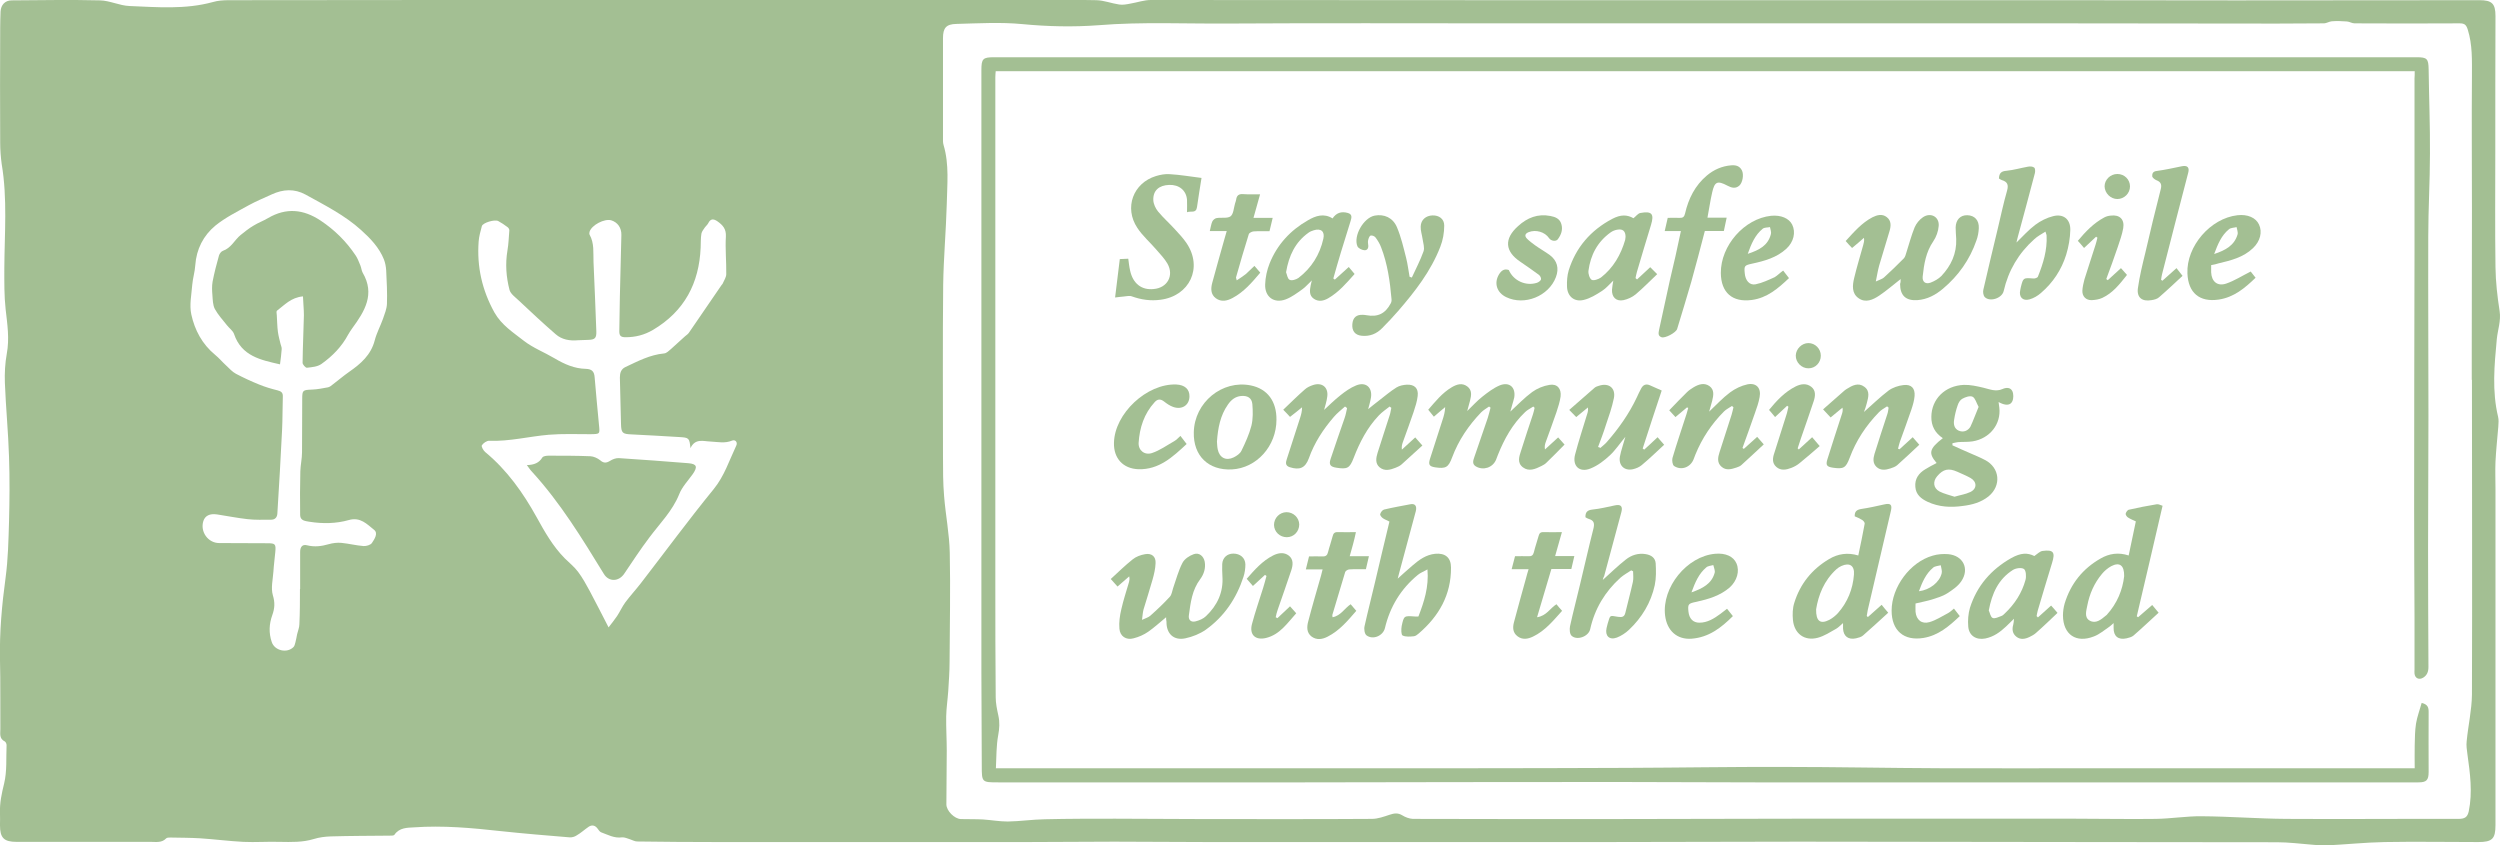 <?xml version="1.0" encoding="utf-8"?>
<!-- Generator: Adobe Illustrator 24.1.2, SVG Export Plug-In . SVG Version: 6.00 Build 0)  -->
<svg version="1.1" id="Calque_1" xmlns="http://www.w3.org/2000/svg" xmlns:xlink="http://www.w3.org/1999/xlink" x="0px" y="0px"
	 viewBox="0 0 132.77 44.9" style="enable-background:new 0 0 132.77 44.9;" xml:space="preserve">
<style type="text/css">
	.st0{fill:#A3BF93;}
</style>
<g>
	<path class="st0" d="M132.52,8.06c0,2.04-0.02,4.09,0.01,6.13c0.01,0.78,0.1,1.56,0.22,2.33c0.08,0.52-0.1,0.99-0.15,1.49
		c-0.13,1.38-0.26,2.76,0.07,4.13c0.04,0.16,0.02,0.35,0.01,0.52c-0.05,0.62-0.12,1.24-0.15,1.87c-0.02,0.47,0,0.95,0,1.42
		c0,3.96,0,7.93,0,11.89c0,1.99,0,3.99,0,5.98c0,0.73-0.17,0.9-0.92,0.9c-1.66,0-3.31-0.03-4.97,0c-1.04,0.02-2.07,0.13-3.11,0.18
		c-0.24,0.01-0.49-0.02-0.74-0.04c-0.62-0.05-1.25-0.13-1.87-0.13c-3.27-0.01-6.54,0-9.82-0.01c-5.17,0-10.33-0.02-15.5-0.02
		c-3.45,0-6.89,0.02-10.34,0.02c-4.36,0-8.73,0-13.09,0c-2.67,0-5.35,0-8.02,0c-1.66,0-3.31-0.02-4.97-0.02
		c-1.54,0-3.09,0.02-4.63,0.02c-4.02,0-8.05,0-12.07,0c-1.46,0-2.92,0-4.38,0c-1.42,0-2.84-0.01-4.26-0.03
		c-0.13,0-0.26-0.08-0.39-0.12c-0.13-0.04-0.28-0.11-0.41-0.1c-0.42,0.06-0.76-0.14-1.12-0.27c-0.07-0.03-0.13-0.12-0.18-0.19
		c-0.13-0.18-0.3-0.22-0.48-0.1c-0.22,0.15-0.41,0.33-0.64,0.46c-0.1,0.07-0.25,0.11-0.37,0.1c-1.22-0.1-2.44-0.2-3.65-0.33
		c-1.54-0.17-3.07-0.31-4.62-0.2c-0.35,0.02-0.77,0.01-1.03,0.39c-0.04,0.06-0.19,0.05-0.29,0.05c-1.03,0.01-2.06,0.01-3.09,0.04
		c-0.31,0.01-0.62,0.05-0.91,0.14c-0.59,0.18-1.19,0.16-1.8,0.15c-0.65-0.02-1.3,0.03-1.94,0c-0.77-0.04-1.53-0.14-2.3-0.19
		c-0.52-0.03-1.05-0.03-1.57-0.04c-0.08,0-0.19,0-0.23,0.05c-0.23,0.24-0.53,0.18-0.81,0.18c-2.38,0-4.75,0-7.13,0
		c-0.67,0-0.88-0.21-0.88-0.88c0-0.22,0.01-0.43,0-0.65c-0.02-0.54,0.09-1.04,0.22-1.57c0.16-0.66,0.1-1.36,0.13-2.04
		c0-0.06-0.04-0.16-0.09-0.19c-0.31-0.15-0.24-0.42-0.24-0.66c-0.01-1.22,0.01-2.45-0.02-3.67c-0.03-1.47,0.1-2.93,0.3-4.39
		c0.13-0.97,0.15-1.96,0.18-2.95c0.03-1.15,0.04-2.3,0-3.45c-0.04-1.31-0.17-2.61-0.22-3.92c-0.02-0.52,0.01-1.05,0.1-1.55
		c0.15-0.8,0.03-1.57-0.06-2.36c-0.08-0.72-0.07-1.45-0.07-2.18c0.01-1.85,0.17-3.7-0.14-5.54C0.04,8.34,0.01,7.96,0.01,7.58
		C0,5.54,0,3.51,0.01,1.47c0-0.29,0.01-0.58,0.02-0.86c0.02-0.35,0.24-0.59,0.59-0.59c1.56-0.01,3.13-0.04,4.69,0
		c0.52,0.01,1.04,0.28,1.57,0.3c1.48,0.06,2.96,0.19,4.42-0.21c0.27-0.08,0.57-0.1,0.85-0.1c3.72-0.01,7.45,0,11.17-0.01
		c3.05,0,6.09-0.02,9.14-0.02c4.16,0,8.31,0.01,12.47,0.02c3.09,0,6.17-0.01,9.26-0.01c1.35,0,2.69-0.01,4.04,0.02
		c0.4,0.01,0.8,0.17,1.21,0.23c0.19,0.03,0.4-0.01,0.6-0.05c0.36-0.06,0.72-0.19,1.08-0.19C67.36,0,73.62,0.01,79.88,0.01
		c3.46,0,6.91,0,10.37,0c3.09,0,6.17,0,9.26,0c3.33,0,6.67,0,10,0c3.07,0,6.13,0.01,9.2,0.01c4.32,0,8.64-0.01,12.97-0.01
		c0.66,0,0.85,0.18,0.85,0.84C132.52,3.25,132.52,5.65,132.52,8.06z M131.28,20.17c0,0-0.01,0-0.01,0c0-0.54,0-1.09,0-1.63
		c0-2.47,0.01-4.93,0.01-7.4c0-2.37-0.02-4.75,0-7.12c0-0.82,0.03-1.64-0.22-2.44c-0.08-0.26-0.17-0.34-0.43-0.34
		c-1.86,0.01-3.72,0.01-5.59,0c-0.13,0-0.26-0.09-0.4-0.1c-0.27-0.02-0.53-0.03-0.8-0.01c-0.14,0.01-0.28,0.11-0.43,0.11
		c-1.67,0.01-3.33,0.02-5,0.01c-2.98,0-5.97-0.01-8.95-0.01c-3.29,0-6.59,0-9.88,0c-3.13,0-6.26,0-9.38,0c-3.45,0-6.89,0-10.34,0
		c-4.85,0-9.69-0.02-14.54,0.01c-2.33,0.02-4.66-0.1-6.99,0.09c-1.33,0.1-2.69,0.07-4.04-0.06c-1.15-0.11-2.32-0.04-3.49-0.01
		c-0.56,0.01-0.72,0.22-0.72,0.76c0,1.76,0,3.52,0,5.27c0,0.13-0.01,0.27,0.03,0.4c0.31,1.04,0.19,2.1,0.17,3.16
		c-0.04,1.43-0.17,2.85-0.19,4.28c-0.03,3.03-0.01,6.06-0.01,9.1c0,0.71,0,1.42,0.06,2.12c0.08,1,0.28,2,0.3,3
		c0.04,1.93,0,3.86-0.01,5.8c0,0.51-0.04,1.02-0.07,1.53c-0.03,0.45-0.1,0.9-0.11,1.35c-0.01,0.61,0.03,1.21,0.03,1.82
		c0,0.95-0.02,1.91-0.02,2.86c0,0.34,0.43,0.77,0.77,0.78c0.39,0.01,0.78,0,1.17,0.02c0.44,0.03,0.88,0.11,1.32,0.11
		c0.66-0.01,1.31-0.11,1.97-0.12c1.24-0.03,2.49-0.03,3.73-0.03c1.56,0,3.13,0.02,4.69,0.02c2.98,0,5.97,0.01,8.95-0.01
		c0.31,0,0.64-0.12,0.94-0.22c0.24-0.08,0.44-0.11,0.67,0.03c0.16,0.1,0.37,0.18,0.56,0.19c3.36,0.01,6.73,0.01,10.09,0.01
		c3.35,0,6.71-0.02,10.06-0.02c5.02,0,10.04,0,15.07,0c1.41,0,2.82,0.03,4.23,0.01c0.82-0.01,1.64-0.15,2.45-0.14
		c1.5,0.01,3,0.13,4.49,0.14c3.05,0.02,6.09-0.01,9.14,0c0.34,0,0.48-0.09,0.55-0.4c0.21-1.02,0.07-2.02-0.07-3.03
		c-0.03-0.23-0.07-0.47-0.04-0.7c0.08-0.83,0.27-1.65,0.28-2.47C131.3,31.31,131.28,25.74,131.28,20.17z M36.67,23.8
		c-0.06-0.54-0.07-0.56-0.61-0.59c-0.84-0.05-1.68-0.1-2.52-0.14c-0.48-0.02-0.55-0.07-0.56-0.56c-0.02-0.82-0.04-1.64-0.06-2.46
		c0-0.24,0.06-0.45,0.3-0.56c0.66-0.31,1.3-0.65,2.05-0.72c0.13-0.01,0.25-0.14,0.36-0.23c0.25-0.22,0.5-0.45,0.75-0.68
		c0.07-0.06,0.15-0.11,0.2-0.18c0.58-0.84,1.16-1.69,1.74-2.54c0.02-0.03,0.06-0.06,0.07-0.1c0.07-0.16,0.18-0.32,0.18-0.48
		c0.01-0.67-0.06-1.34-0.02-2c0.02-0.4-0.16-0.6-0.44-0.8c-0.2-0.14-0.37-0.17-0.5,0.1c-0.04,0.08-0.12,0.14-0.17,0.21
		c-0.07,0.11-0.17,0.22-0.19,0.34c-0.04,0.24-0.03,0.49-0.04,0.74c-0.08,1.89-0.86,3.38-2.53,4.37c-0.46,0.27-0.93,0.39-1.46,0.39
		c-0.25,0-0.33-0.08-0.33-0.31c0.01-0.62,0.02-1.23,0.03-1.85c0.02-1.09,0.06-2.18,0.08-3.27c0.01-0.39-0.21-0.68-0.54-0.78
		c-0.36-0.1-1.04,0.25-1.15,0.61c-0.01,0.04-0.02,0.11,0,0.15c0.26,0.46,0.19,0.96,0.21,1.45c0.06,1.23,0.1,2.46,0.15,3.69
		c0.01,0.35-0.07,0.44-0.42,0.45c-0.18,0.01-0.37,0.01-0.55,0.02c-0.44,0.04-0.86-0.03-1.19-0.32c-0.67-0.58-1.32-1.19-1.97-1.8
		c-0.18-0.17-0.42-0.34-0.48-0.55c-0.18-0.69-0.23-1.39-0.11-2.1c0.06-0.35,0.07-0.71,0.1-1.07c0-0.06-0.05-0.14-0.1-0.17
		c-0.16-0.12-0.32-0.23-0.49-0.32c-0.19-0.1-0.82,0.09-0.87,0.27c-0.07,0.27-0.15,0.54-0.17,0.81c-0.1,1.34,0.18,2.59,0.84,3.78
		c0.38,0.67,1,1.06,1.56,1.5c0.49,0.38,1.09,0.61,1.63,0.93c0.52,0.31,1.06,0.55,1.67,0.56c0.31,0.01,0.44,0.14,0.46,0.45
		c0.07,0.84,0.15,1.68,0.23,2.52c0.05,0.5,0.06,0.49-0.45,0.5c-0.74,0-1.49-0.03-2.22,0.03c-1.05,0.09-2.08,0.36-3.15,0.32
		c-0.14-0.01-0.32,0.12-0.4,0.24c-0.04,0.06,0.08,0.28,0.18,0.36c1.16,0.96,2.01,2.16,2.73,3.46c0.43,0.78,0.86,1.54,1.49,2.18
		c0.24,0.24,0.51,0.45,0.71,0.72c0.24,0.32,0.43,0.67,0.62,1.02c0.33,0.62,0.65,1.25,1,1.93c0.15-0.2,0.31-0.39,0.45-0.6
		c0.16-0.24,0.27-0.5,0.44-0.73c0.26-0.35,0.55-0.66,0.82-1.01c1.29-1.67,2.54-3.37,3.87-5c0.57-0.7,0.83-1.53,1.2-2.31
		c0.09-0.18-0.05-0.34-0.22-0.27c-0.38,0.16-0.76,0.07-1.15,0.05C37.37,23.44,36.92,23.26,36.67,23.8z M15.93,31.28
		c0,0,0.01,0,0.01,0c0-0.66,0-1.32,0-1.97c0-0.25,0.11-0.42,0.37-0.35c0.4,0.1,0.77,0.05,1.15-0.06c0.21-0.06,0.45-0.09,0.67-0.07
		c0.4,0.04,0.79,0.14,1.18,0.17c0.15,0.01,0.37-0.06,0.44-0.16c0.13-0.2,0.35-0.51,0.12-0.7c-0.38-0.3-0.73-0.7-1.35-0.52
		c-0.67,0.19-1.38,0.2-2.08,0.09c-0.22-0.04-0.49-0.05-0.5-0.35c-0.01-0.78-0.01-1.56,0.01-2.33c0.01-0.34,0.09-0.67,0.09-1.01
		c0.01-0.94,0-1.89,0.01-2.83c0-0.47,0.03-0.48,0.52-0.5c0.29-0.01,0.57-0.07,0.85-0.12c0.09-0.02,0.18-0.09,0.25-0.15
		c0.29-0.22,0.57-0.46,0.87-0.67c0.62-0.43,1.16-0.9,1.36-1.67c0.1-0.39,0.3-0.76,0.44-1.15c0.09-0.26,0.2-0.53,0.21-0.79
		c0.02-0.59-0.01-1.18-0.04-1.77c-0.01-0.2-0.05-0.41-0.12-0.59c-0.25-0.63-0.72-1.12-1.21-1.56c-0.87-0.79-1.93-1.32-2.96-1.89
		c-0.59-0.32-1.19-0.28-1.78-0.01c-0.41,0.19-0.83,0.36-1.23,0.58c-0.61,0.34-1.24,0.65-1.77,1.08c-0.64,0.53-1.01,1.25-1.07,2.11
		c-0.02,0.34-0.13,0.68-0.16,1.03c-0.04,0.53-0.16,1.08-0.05,1.58c0.18,0.83,0.58,1.58,1.26,2.14c0.21,0.17,0.39,0.39,0.6,0.58
		c0.16,0.15,0.32,0.33,0.51,0.43c0.4,0.21,0.81,0.4,1.23,0.57c0.32,0.13,0.65,0.23,0.98,0.31c0.19,0.05,0.29,0.12,0.28,0.33
		c-0.02,0.59-0.01,1.19-0.04,1.78c-0.07,1.48-0.16,2.95-0.25,4.43c-0.01,0.2-0.12,0.33-0.33,0.33c-0.42,0-0.84,0.02-1.26-0.03
		c-0.54-0.06-1.08-0.17-1.61-0.25c-0.39-0.06-0.64,0.07-0.73,0.35c-0.18,0.57,0.25,1.17,0.84,1.17c0.85,0,1.71,0.01,2.56,0.01
		c0.42,0,0.46,0.04,0.42,0.47c-0.03,0.35-0.08,0.69-0.1,1.04c-0.03,0.42-0.14,0.87-0.03,1.25c0.12,0.39,0.1,0.7-0.03,1.06
		c-0.17,0.47-0.19,0.95-0.03,1.42c0.15,0.47,0.82,0.62,1.16,0.27c0.06-0.06,0.07-0.16,0.1-0.25c0.04-0.14,0.06-0.29,0.09-0.43
		c0.04-0.18,0.12-0.35,0.12-0.53C15.93,32.51,15.93,31.9,15.93,31.28z"/>
	<path class="st0" d="M128.24,3.78c-25.14,0-50.23,0-75.36,0c-0.01,0.12-0.02,0.22-0.02,0.33c0,3.24,0,6.48,0,9.71
		c0,0.76,0,1.52,0,2.28c0,4.97,0,9.95,0,14.92c0,2,0,4.01,0.02,6.01c0,0.32,0.07,0.65,0.14,0.97c0.08,0.36,0.06,0.69-0.01,1.06
		c-0.1,0.55-0.09,1.12-0.12,1.74c2.84,0,5.62,0,8.4,0c2.79,0,5.58,0,8.36,0c2.8,0,5.6,0,8.4,0c2.79,0,5.58-0.01,8.37-0.02
		c2.78-0.01,5.55-0.06,8.33-0.05c2.78,0,5.57,0.06,8.35,0.07c2.8,0.01,5.6,0,8.4,0c2.79,0,5.58,0,8.36,0c2.79,0,5.57,0,8.38,0
		c0-0.43-0.01-0.82,0-1.21c0.01-0.39,0.01-0.78,0.07-1.16c0.06-0.37,0.2-0.73,0.3-1.1c0.33,0.08,0.37,0.25,0.37,0.48
		c-0.01,1.06,0,2.12,0,3.18c0,0.44-0.11,0.56-0.54,0.56c-3.49,0-6.98,0-10.47,0c-2.91,0-5.82,0-8.73,0c-5.34,0-10.68,0-16.02,0
		c-2.45,0-4.9-0.02-7.35-0.02c-5.53,0-11.05,0.01-16.58,0.02c-3.42,0-6.83,0-10.25,0c-2.01,0-4.01,0-6.02,0
		c-0.88,0-0.88,0-0.88-0.89c0-1.63-0.02-3.27-0.02-4.9c0-4.31,0-8.61,0-12.92c0-2.66,0-5.32,0-7.99c0-3.71,0-7.42,0-11.13
		c0-0.6,0.08-0.68,0.67-0.68c14.9,0,29.8,0,44.71,0c10.28,0,20.56,0,30.84,0c0.56,0,0.63,0.08,0.64,0.64
		c0.02,1.5,0.08,2.99,0.07,4.49c0,1.47-0.09,2.93-0.09,4.4c-0.01,3.18,0.01,6.35,0.01,9.53c0,2.35-0.02,4.71-0.02,7.06
		c0,2.09,0.01,4.17,0.02,6.26c0,0.25-0.07,0.44-0.28,0.57c-0.21,0.13-0.43,0.04-0.46-0.21c-0.01-0.07,0-0.14,0-0.22
		c0-0.93,0-1.85,0-2.78c-0.01-1.93-0.02-3.86-0.02-5.8c0-4.52,0.01-9.04,0.02-13.57c0-3.08,0-6.17,0-9.25
		C128.24,4.06,128.24,3.94,128.24,3.78z"/>
	<path class="st0" d="M71.43,21.59c-0.2,0.18-0.42,0.35-0.59,0.55c-0.57,0.66-1.04,1.38-1.33,2.2c-0.19,0.52-0.49,0.64-1.02,0.47
		c-0.24-0.08-0.21-0.25-0.15-0.43c0.24-0.73,0.47-1.46,0.71-2.2c0.05-0.16,0.1-0.33,0.1-0.55c-0.2,0.17-0.41,0.33-0.64,0.51
		c-0.1-0.11-0.2-0.22-0.36-0.38c0.39-0.37,0.76-0.74,1.15-1.08c0.12-0.11,0.28-0.18,0.43-0.23c0.47-0.16,0.82,0.11,0.76,0.6
		c-0.03,0.28-0.13,0.55-0.17,0.72c0.24-0.22,0.54-0.52,0.87-0.78c0.25-0.2,0.53-0.4,0.83-0.52c0.51-0.21,0.87,0.1,0.79,0.64
		c-0.04,0.25-0.12,0.49-0.15,0.62c0.14-0.11,0.36-0.3,0.59-0.47c0.3-0.23,0.59-0.48,0.91-0.68c0.16-0.1,0.37-0.14,0.55-0.15
		c0.41-0.02,0.63,0.19,0.58,0.6c-0.03,0.29-0.13,0.58-0.22,0.86c-0.18,0.54-0.38,1.06-0.57,1.6c-0.04,0.11-0.07,0.23-0.05,0.39
		c0.23-0.21,0.46-0.42,0.71-0.65c0.11,0.12,0.21,0.24,0.38,0.43c-0.37,0.34-0.73,0.67-1.1,1c-0.09,0.08-0.21,0.14-0.32,0.18
		c-0.28,0.11-0.58,0.2-0.85-0.02c-0.25-0.21-0.19-0.51-0.11-0.77c0.21-0.68,0.44-1.35,0.65-2.02c0.04-0.12,0.05-0.25,0.08-0.37
		c-0.03-0.02-0.06-0.05-0.09-0.07c-0.19,0.15-0.4,0.29-0.57,0.47c-0.62,0.65-1.02,1.43-1.34,2.26c-0.21,0.55-0.34,0.61-0.91,0.52
		c-0.33-0.05-0.42-0.16-0.31-0.48c0.24-0.72,0.49-1.44,0.74-2.16c0.06-0.17,0.09-0.35,0.13-0.52
		C71.51,21.64,71.47,21.61,71.43,21.59z"/>
	<path class="st0" d="M80.21,21.86c0.39-0.36,0.75-0.74,1.16-1.04c0.26-0.19,0.6-0.33,0.92-0.38c0.41-0.07,0.64,0.2,0.59,0.62
		c-0.04,0.28-0.13,0.56-0.22,0.83c-0.18,0.53-0.38,1.06-0.57,1.59c-0.04,0.11-0.07,0.23-0.04,0.39c0.22-0.2,0.45-0.41,0.7-0.64
		c0.1,0.11,0.21,0.23,0.34,0.38c-0.33,0.34-0.65,0.66-0.97,0.97c-0.07,0.07-0.16,0.12-0.26,0.17c-0.32,0.16-0.66,0.31-0.98,0.07
		c-0.32-0.24-0.2-0.58-0.1-0.88c0.2-0.65,0.42-1.29,0.63-1.93c0.04-0.11,0.06-0.23,0.09-0.35c-0.02-0.02-0.05-0.05-0.07-0.07
		c-0.15,0.1-0.32,0.18-0.44,0.3c-0.67,0.64-1.1,1.42-1.44,2.27c-0.03,0.09-0.06,0.17-0.1,0.26c-0.18,0.42-0.68,0.58-1.07,0.35
		c-0.2-0.12-0.15-0.3-0.09-0.47c0.24-0.7,0.48-1.4,0.72-2.1c0.06-0.18,0.1-0.37,0.15-0.55c-0.03-0.02-0.05-0.04-0.08-0.06
		c-0.14,0.1-0.3,0.19-0.42,0.31c-0.67,0.7-1.2,1.48-1.54,2.39c-0.2,0.54-0.34,0.61-0.9,0.53c-0.31-0.05-0.37-0.14-0.28-0.44
		c0.22-0.69,0.45-1.39,0.67-2.08c0.07-0.21,0.13-0.42,0.14-0.68c-0.2,0.17-0.4,0.33-0.6,0.51c-0.09-0.11-0.19-0.23-0.3-0.37
		c0.36-0.41,0.73-0.89,1.26-1.2c0.26-0.15,0.54-0.24,0.81-0.04c0.27,0.2,0.22,0.48,0.15,0.76c-0.05,0.18-0.1,0.35-0.15,0.55
		c0.28-0.27,0.52-0.54,0.8-0.76c0.29-0.23,0.59-0.46,0.92-0.6c0.51-0.21,0.86,0.09,0.78,0.63C80.36,21.37,80.27,21.61,80.21,21.86z"
		/>
	<path class="st0" d="M61.93,32.78c-0.33,0.27-0.62,0.54-0.95,0.77c-0.23,0.16-0.5,0.28-0.78,0.35c-0.39,0.11-0.72-0.11-0.75-0.51
		c-0.03-0.34,0.02-0.69,0.1-1.03c0.11-0.49,0.27-0.97,0.41-1.45c0.02-0.09,0.04-0.17,0.01-0.3c-0.2,0.17-0.4,0.35-0.62,0.54
		c-0.12-0.13-0.22-0.25-0.36-0.4c0.39-0.36,0.76-0.72,1.16-1.04c0.18-0.15,0.43-0.24,0.67-0.28c0.35-0.06,0.57,0.13,0.55,0.48
		c-0.01,0.29-0.08,0.59-0.16,0.87c-0.15,0.53-0.32,1.06-0.48,1.59c-0.04,0.15-0.05,0.32-0.08,0.55c0.19-0.09,0.34-0.13,0.44-0.22
		c0.36-0.32,0.71-0.65,1.04-1.01c0.1-0.11,0.12-0.3,0.17-0.45c0.16-0.45,0.28-0.93,0.5-1.35c0.11-0.21,0.37-0.38,0.6-0.46
		c0.28-0.1,0.52,0.1,0.58,0.4c0.06,0.34-0.04,0.66-0.24,0.93c-0.43,0.57-0.51,1.24-0.6,1.91c-0.04,0.25,0.11,0.39,0.35,0.33
		c0.2-0.05,0.42-0.14,0.56-0.28c0.6-0.57,0.93-1.27,0.87-2.12c-0.01-0.21-0.02-0.43-0.01-0.65c0.02-0.33,0.26-0.55,0.59-0.55
		c0.36,0,0.63,0.22,0.64,0.57c0,0.22-0.03,0.45-0.1,0.66c-0.37,1.14-1.02,2.11-2,2.81c-0.31,0.22-0.71,0.38-1.09,0.46
		c-0.62,0.13-1.01-0.25-1-0.88C61.93,32.94,61.93,32.87,61.93,32.78z"/>
	<path class="st0" d="M100.94,14.82c-0.4,0.31-0.75,0.62-1.14,0.88c-0.33,0.22-0.72,0.4-1.09,0.14c-0.38-0.26-0.33-0.69-0.24-1.07
		c0.14-0.59,0.32-1.17,0.48-1.75c0.03-0.12,0.07-0.23,0.04-0.39c-0.2,0.18-0.4,0.35-0.63,0.54c-0.12-0.12-0.22-0.23-0.34-0.37
		c0.44-0.48,0.85-0.96,1.42-1.26c0.24-0.12,0.52-0.2,0.76-0.01c0.25,0.19,0.23,0.47,0.15,0.74c-0.18,0.61-0.37,1.22-0.55,1.83
		c-0.07,0.25-0.11,0.51-0.18,0.85c0.21-0.1,0.34-0.13,0.43-0.21c0.36-0.33,0.72-0.67,1.06-1.02c0.08-0.08,0.1-0.22,0.14-0.33
		c0.14-0.44,0.26-0.89,0.43-1.31c0.09-0.21,0.25-0.41,0.44-0.54c0.41-0.28,0.88-0.03,0.84,0.46c-0.02,0.28-0.13,0.59-0.29,0.82
		c-0.39,0.57-0.49,1.21-0.56,1.86c-0.03,0.29,0.15,0.43,0.42,0.33c0.21-0.08,0.42-0.2,0.57-0.35c0.52-0.55,0.82-1.2,0.79-1.97
		c-0.01-0.21-0.03-0.41-0.03-0.61c0.01-0.41,0.25-0.66,0.62-0.65c0.39,0.01,0.63,0.27,0.61,0.69c-0.01,0.22-0.05,0.45-0.13,0.66
		c-0.35,1.01-0.95,1.86-1.77,2.55c-0.39,0.33-0.83,0.57-1.36,0.61c-0.62,0.04-0.92-0.25-0.92-0.86
		C100.94,15,100.94,14.91,100.94,14.82z"/>
	<path class="st0" d="M102.85,24.59c-0.45-0.53-0.39-0.76,0.33-1.32c-0.41-0.27-0.62-0.65-0.61-1.14c0.01-0.93,0.72-1.65,1.73-1.69
		c0.34-0.01,0.69,0.07,1.03,0.15c0.34,0.08,0.66,0.23,1.02,0.07c0.2-0.09,0.42-0.09,0.52,0.11c0.07,0.15,0.07,0.39,0,0.54
		c-0.1,0.22-0.33,0.21-0.54,0.13c-0.06-0.02-0.11-0.05-0.19-0.09c0.02,0.12,0.03,0.21,0.04,0.3c0.1,0.87-0.5,1.64-1.42,1.79
		c-0.25,0.04-0.51,0.02-0.77,0.04c-0.1,0.01-0.2,0.04-0.3,0.06c0,0.04,0,0.07,0,0.11c0.31,0.14,0.61,0.28,0.92,0.41
		c0.27,0.12,0.55,0.23,0.81,0.37c0.79,0.41,0.88,1.36,0.19,1.93c-0.4,0.32-0.87,0.45-1.37,0.51c-0.64,0.09-1.27,0.06-1.87-0.22
		c-0.34-0.16-0.62-0.38-0.65-0.79c-0.04-0.43,0.18-0.73,0.53-0.94C102.42,24.81,102.64,24.7,102.85,24.59z M103.8,26.38
		c0.3-0.09,0.59-0.13,0.84-0.25c0.36-0.17,0.36-0.54,0.02-0.74c-0.23-0.13-0.48-0.23-0.72-0.34c-0.45-0.2-0.74-0.14-1.06,0.24
		c-0.24,0.28-0.21,0.63,0.12,0.81C103.25,26.23,103.54,26.29,103.8,26.38z M105.08,21.61c-0.12-0.22-0.18-0.47-0.32-0.54
		c-0.14-0.07-0.39,0.02-0.55,0.11c-0.11,0.06-0.2,0.21-0.24,0.34c-0.09,0.25-0.15,0.51-0.19,0.77c-0.04,0.23,0,0.47,0.24,0.58
		c0.25,0.11,0.49,0.01,0.62-0.2C104.8,22.34,104.92,21.98,105.08,21.61z"/>
	<path class="st0" d="M99.2,32.77c0.23-0.21,0.47-0.42,0.73-0.65c0.1,0.12,0.19,0.24,0.35,0.42c-0.45,0.41-0.89,0.82-1.34,1.21
		c-0.09,0.08-0.24,0.12-0.37,0.15c-0.41,0.09-0.67-0.11-0.69-0.52c0-0.08,0-0.16,0-0.29c-0.14,0.12-0.24,0.23-0.36,0.3
		c-0.32,0.18-0.64,0.39-0.98,0.48c-0.71,0.19-1.25-0.22-1.32-0.94c-0.03-0.3-0.02-0.63,0.07-0.91c0.31-1.01,0.94-1.79,1.85-2.33
		c0.47-0.28,0.98-0.36,1.55-0.19c0.12-0.57,0.24-1.13,0.34-1.69c0.01-0.06-0.07-0.16-0.14-0.2c-0.13-0.08-0.27-0.14-0.39-0.19
		c-0.01-0.27,0.12-0.35,0.35-0.39c0.41-0.06,0.81-0.15,1.21-0.24c0.35-0.08,0.44,0.01,0.36,0.35c-0.41,1.76-0.82,3.52-1.23,5.27
		c-0.02,0.1-0.03,0.2-0.05,0.3C99.16,32.74,99.18,32.75,99.2,32.77z M96.45,32.36c-0.01,0.64,0.23,0.8,0.7,0.56
		c0.17-0.09,0.33-0.22,0.46-0.36c0.51-0.58,0.79-1.27,0.85-2.04c0.04-0.48-0.23-0.66-0.67-0.46c-0.09,0.04-0.18,0.1-0.26,0.17
		C96.86,30.84,96.57,31.62,96.45,32.36z"/>
	<path class="st0" d="M113.05,29.5c0.13-0.62,0.25-1.21,0.38-1.81c-0.15-0.07-0.3-0.13-0.42-0.21c-0.06-0.04-0.13-0.14-0.12-0.2
		c0.02-0.08,0.1-0.2,0.17-0.21c0.49-0.11,0.98-0.21,1.48-0.29c0.09-0.02,0.2,0.05,0.31,0.08c-0.24,1.02-0.46,2-0.69,2.97
		c-0.23,0.97-0.45,1.93-0.68,2.9c0.02,0.02,0.04,0.03,0.07,0.05c0.24-0.21,0.48-0.42,0.75-0.65c0.1,0.12,0.19,0.23,0.34,0.41
		c-0.44,0.4-0.88,0.82-1.33,1.21c-0.09,0.08-0.24,0.12-0.37,0.15c-0.44,0.1-0.7-0.11-0.69-0.56c0-0.07,0-0.14,0-0.25
		c-0.09,0.08-0.15,0.14-0.22,0.19c-0.27,0.18-0.53,0.41-0.83,0.52c-0.94,0.37-1.63-0.1-1.64-1.11c0-0.21,0.03-0.43,0.09-0.64
		c0.32-1.05,0.96-1.85,1.91-2.39C112.01,29.4,112.5,29.32,113.05,29.5z M112.81,30.6c0.01-0.59-0.25-0.76-0.69-0.53
		c-0.18,0.1-0.36,0.25-0.49,0.41c-0.41,0.49-0.66,1.06-0.78,1.69c-0.05,0.27-0.17,0.62,0.13,0.79c0.32,0.18,0.6-0.05,0.85-0.26
		c0.02-0.01,0.03-0.03,0.05-0.04C112.44,32.05,112.73,31.32,112.81,30.6z"/>
	<path class="st0" d="M106.16,9.48c0.01-0.29,0.13-0.39,0.4-0.41c0.39-0.04,0.76-0.15,1.15-0.22c0.11-0.02,0.25-0.01,0.32,0.05
		c0.06,0.04,0.06,0.2,0.04,0.29c-0.29,1.12-0.6,2.24-0.9,3.36c-0.03,0.1-0.05,0.21-0.08,0.33c0.34-0.33,0.64-0.67,1-0.94
		c0.28-0.21,0.62-0.38,0.95-0.46c0.54-0.14,0.92,0.16,0.91,0.73c-0.01,0.44-0.09,0.9-0.22,1.32c-0.25,0.8-0.7,1.48-1.34,2.03
		c-0.17,0.15-0.39,0.28-0.61,0.34c-0.36,0.1-0.57-0.13-0.49-0.49c0.01-0.05,0.02-0.1,0.03-0.15c0.13-0.52,0.13-0.51,0.67-0.47
		c0.08,0.01,0.22-0.04,0.24-0.1c0.28-0.7,0.5-1.41,0.46-2.18c0-0.05-0.03-0.09-0.06-0.21c-0.22,0.14-0.43,0.25-0.59,0.4
		c-0.84,0.75-1.38,1.67-1.63,2.76c-0.09,0.38-0.73,0.59-1,0.32c-0.08-0.08-0.11-0.27-0.08-0.39c0.25-1.09,0.51-2.18,0.77-3.26
		c0.16-0.67,0.3-1.34,0.49-2c0.09-0.32,0.02-0.48-0.29-0.57C106.25,9.54,106.21,9.51,106.16,9.48z"/>
	<path class="st0" d="M73.79,27.7c-0.13-0.07-0.25-0.11-0.35-0.18c-0.07-0.05-0.16-0.16-0.14-0.22c0.03-0.1,0.12-0.22,0.21-0.24
		c0.46-0.11,0.92-0.19,1.39-0.28c0.25-0.05,0.36,0.09,0.29,0.37c-0.29,1.09-0.59,2.18-0.88,3.27c-0.03,0.13-0.06,0.25-0.08,0.31
		c0.24-0.21,0.51-0.47,0.8-0.71c0.35-0.3,0.71-0.56,1.19-0.61c0.53-0.05,0.84,0.2,0.84,0.73c0.01,1.45-0.64,2.58-1.71,3.5
		c-0.08,0.07-0.17,0.14-0.26,0.15c-0.2,0.02-0.44,0.04-0.6-0.04c-0.08-0.04-0.08-0.33-0.05-0.5c0.12-0.56,0.13-0.55,0.69-0.51
		c0.06,0.01,0.12,0,0.2,0c0.3-0.78,0.56-1.56,0.48-2.5c-0.21,0.12-0.38,0.18-0.51,0.29c-0.9,0.74-1.48,1.69-1.75,2.83
		c-0.1,0.41-0.64,0.64-0.98,0.38c-0.1-0.08-0.14-0.33-0.1-0.49c0.17-0.77,0.37-1.54,0.55-2.31C73.27,29.88,73.52,28.81,73.79,27.7z"
		/>
	<path class="st0" d="M85.12,30.8c0.41-0.37,0.8-0.75,1.22-1.08c0.3-0.24,0.67-0.36,1.07-0.29c0.29,0.05,0.5,0.2,0.52,0.49
		c0.02,0.38,0.03,0.78-0.05,1.16c-0.2,0.92-0.68,1.72-1.37,2.37c-0.18,0.17-0.41,0.32-0.64,0.41c-0.4,0.15-0.64-0.09-0.55-0.5
		c0.02-0.08,0.04-0.16,0.06-0.24c0.15-0.49,0.09-0.43,0.56-0.36c0.21,0.03,0.33,0,0.38-0.22c0.13-0.55,0.28-1.09,0.4-1.64
		c0.04-0.18,0.01-0.37,0.01-0.56c-0.03-0.02-0.07-0.03-0.1-0.05c-0.19,0.13-0.4,0.24-0.57,0.39c-0.82,0.74-1.37,1.65-1.61,2.74
		c-0.09,0.39-0.71,0.61-0.99,0.34c-0.1-0.1-0.11-0.34-0.08-0.5c0.16-0.74,0.36-1.48,0.53-2.21c0.24-0.99,0.46-1.98,0.71-2.96
		c0.07-0.27,0.05-0.45-0.24-0.53c-0.07-0.02-0.13-0.06-0.18-0.09c-0.01-0.28,0.11-0.38,0.38-0.41c0.4-0.04,0.79-0.14,1.18-0.22
		c0.31-0.07,0.43,0.04,0.35,0.35c-0.31,1.14-0.61,2.28-0.92,3.42C85.16,30.64,85.14,30.72,85.12,30.8z"/>
	<path class="st0" d="M63.81,9.45c-0.08,0.52-0.17,1.03-0.24,1.55c-0.05,0.35-0.32,0.19-0.53,0.27c0-0.23,0.01-0.45,0-0.66
		c-0.04-0.5-0.42-0.81-0.95-0.79c-0.54,0.02-0.86,0.3-0.84,0.81c0.01,0.21,0.12,0.44,0.25,0.6c0.27,0.33,0.6,0.62,0.89,0.94
		c0.22,0.24,0.45,0.48,0.63,0.75c0.87,1.3,0.16,2.8-1.39,3c-0.52,0.07-1.02,0-1.52-0.18c-0.13-0.05-0.3,0-0.45,0.01
		c-0.14,0.01-0.27,0.03-0.44,0.05c0.09-0.71,0.17-1.36,0.25-2.04c0.15-0.01,0.3-0.01,0.45-0.02c0.03,0.22,0.05,0.43,0.1,0.64
		c0.15,0.68,0.61,1.04,1.25,0.97C62,15.29,62.36,14.63,62,14c-0.15-0.26-0.37-0.49-0.57-0.72c-0.34-0.4-0.75-0.75-1.03-1.18
		c-0.71-1.07-0.22-2.38,0.99-2.75c0.23-0.07,0.49-0.12,0.73-0.1C62.68,9.28,63.23,9.38,63.81,9.45z"/>
	<path class="st0" d="M84.99,23.79c0.12-0.11,0.25-0.2,0.35-0.32c0.63-0.72,1.18-1.5,1.59-2.37c0.07-0.16,0.15-0.32,0.23-0.47
		c0.1-0.19,0.25-0.26,0.46-0.17c0.2,0.09,0.39,0.17,0.63,0.28c-0.17,0.52-0.34,1.03-0.51,1.54c-0.17,0.51-0.33,1.03-0.5,1.54
		c0.03,0.02,0.05,0.04,0.08,0.06c0.23-0.21,0.46-0.42,0.71-0.66c0.1,0.12,0.21,0.24,0.35,0.4c-0.4,0.37-0.78,0.74-1.19,1.08
		c-0.13,0.11-0.3,0.18-0.47,0.22c-0.46,0.1-0.77-0.21-0.69-0.67c0.03-0.17,0.08-0.34,0.13-0.51c0.05-0.17,0.1-0.33,0.16-0.54
		c-0.3,0.36-0.53,0.71-0.82,0.98c-0.3,0.28-0.65,0.55-1.03,0.7c-0.58,0.24-0.98-0.13-0.82-0.74c0.19-0.73,0.43-1.45,0.65-2.18
		c0.03-0.09,0.05-0.19,0.03-0.32c-0.2,0.17-0.4,0.33-0.62,0.51c-0.1-0.11-0.2-0.21-0.37-0.38c0.45-0.39,0.9-0.79,1.35-1.18
		c0.06-0.05,0.15-0.08,0.22-0.1c0.53-0.18,0.91,0.12,0.8,0.66c-0.1,0.49-0.27,0.97-0.43,1.44c-0.12,0.39-0.27,0.77-0.41,1.15
		C84.93,23.75,84.96,23.77,84.99,23.79z"/>
	<path class="st0" d="M100.88,23.86c0.22-0.2,0.45-0.41,0.7-0.64c0.1,0.12,0.2,0.23,0.35,0.4c-0.4,0.37-0.78,0.74-1.18,1.09
		c-0.1,0.08-0.23,0.13-0.36,0.17c-0.25,0.08-0.51,0.12-0.73-0.08c-0.21-0.2-0.18-0.45-0.11-0.69c0.22-0.71,0.45-1.41,0.68-2.11
		c0.04-0.11,0.05-0.23,0.07-0.35c-0.03-0.02-0.05-0.04-0.08-0.07c-0.15,0.1-0.32,0.19-0.44,0.32c-0.68,0.7-1.21,1.5-1.55,2.42
		c-0.2,0.53-0.32,0.6-0.88,0.52c-0.33-0.05-0.4-0.13-0.3-0.45c0.25-0.8,0.51-1.6,0.77-2.4c0.03-0.1,0.06-0.19,0.03-0.34
		c-0.2,0.17-0.41,0.34-0.63,0.52c-0.11-0.12-0.21-0.23-0.4-0.43c0.37-0.32,0.72-0.64,1.08-0.95c0.05-0.05,0.11-0.09,0.17-0.13
		c0.3-0.19,0.62-0.36,0.94-0.12c0.32,0.23,0.21,0.57,0.13,0.88c-0.04,0.17-0.1,0.33-0.15,0.46c0.43-0.38,0.85-0.79,1.31-1.14
		c0.22-0.16,0.52-0.26,0.79-0.29c0.42-0.05,0.62,0.17,0.59,0.58c-0.02,0.24-0.09,0.48-0.17,0.72c-0.19,0.57-0.41,1.14-0.61,1.71
		c-0.04,0.12-0.07,0.25-0.1,0.37C100.84,23.84,100.86,23.85,100.88,23.86z"/>
	<path class="st0" d="M89.6,21.63c-0.2,0.17-0.4,0.34-0.62,0.52c-0.11-0.12-0.21-0.23-0.33-0.36c0.32-0.33,0.62-0.65,0.94-0.96
		c0.1-0.1,0.22-0.18,0.35-0.26c0.27-0.16,0.56-0.26,0.84-0.07c0.28,0.2,0.22,0.5,0.15,0.79c-0.05,0.19-0.1,0.37-0.16,0.57
		c0.38-0.36,0.72-0.73,1.11-1.02c0.27-0.2,0.6-0.36,0.93-0.43c0.47-0.09,0.73,0.2,0.64,0.68c-0.05,0.29-0.15,0.57-0.25,0.85
		c-0.21,0.62-0.44,1.23-0.66,1.85c0.02,0.02,0.05,0.03,0.07,0.05c0.23-0.21,0.46-0.41,0.71-0.64c0.1,0.12,0.2,0.23,0.35,0.4
		c-0.4,0.37-0.79,0.74-1.18,1.09c-0.07,0.07-0.18,0.11-0.27,0.14c-0.27,0.09-0.55,0.17-0.79-0.04c-0.25-0.21-0.2-0.5-0.11-0.77
		c0.21-0.67,0.43-1.33,0.64-1.99c0.04-0.13,0.07-0.27,0.1-0.4c-0.03-0.02-0.05-0.04-0.08-0.07c-0.14,0.1-0.3,0.17-0.42,0.29
		c-0.66,0.66-1.17,1.43-1.52,2.29c-0.03,0.09-0.07,0.17-0.1,0.26c-0.17,0.42-0.65,0.6-1.03,0.35c-0.09-0.06-0.12-0.3-0.09-0.42
		c0.23-0.79,0.5-1.56,0.75-2.35c0.03-0.11,0.06-0.21,0.09-0.32C89.63,21.67,89.62,21.65,89.6,21.63z"/>
	<path class="st0" d="M89.27,12.27c-0.3,0-0.56,0-0.86,0c0.05-0.24,0.1-0.45,0.16-0.7c0.21,0,0.42-0.01,0.63,0
		c0.17,0.01,0.25-0.05,0.29-0.23c0.18-0.79,0.53-1.49,1.16-2.02c0.37-0.31,0.8-0.5,1.29-0.54c0.24-0.02,0.45,0.03,0.57,0.27
		c0.11,0.22,0.04,0.65-0.14,0.81c-0.21,0.18-0.42,0.11-0.63,0c-0.53-0.28-0.68-0.22-0.81,0.36c-0.1,0.43-0.16,0.87-0.25,1.34
		c0.34,0,0.66,0,1.02,0c-0.05,0.26-0.1,0.47-0.15,0.71c-0.35,0-0.68,0-1.01,0c-0.24,0.92-0.47,1.81-0.72,2.7
		c-0.24,0.84-0.5,1.67-0.75,2.5c-0.06,0.2-0.65,0.51-0.83,0.44c-0.2-0.07-0.16-0.23-0.13-0.39c0.19-0.87,0.38-1.74,0.57-2.62
		C88.89,14.04,89.08,13.17,89.27,12.27z"/>
	<path class="st0" d="M74.98,14.74c0.21-0.46,0.45-0.91,0.62-1.39c0.07-0.19-0.02-0.44-0.05-0.66c-0.03-0.22-0.11-0.44-0.1-0.66
		c0.01-0.36,0.28-0.58,0.63-0.59c0.34-0.01,0.62,0.18,0.62,0.54c0,0.38-0.07,0.78-0.21,1.13c-0.5,1.29-1.34,2.37-2.24,3.41
		c-0.27,0.31-0.55,0.61-0.84,0.9c-0.3,0.31-0.67,0.46-1.11,0.41c-0.34-0.04-0.51-0.26-0.48-0.62c0.03-0.35,0.22-0.51,0.57-0.49
		c0.06,0,0.12,0.01,0.18,0.02c0.6,0.11,1-0.08,1.29-0.63c0.04-0.07,0.05-0.16,0.04-0.23c-0.08-0.93-0.21-1.86-0.55-2.74
		c-0.07-0.19-0.18-0.37-0.3-0.53c-0.05-0.07-0.19-0.12-0.26-0.1c-0.06,0.02-0.11,0.15-0.13,0.24c-0.02,0.08-0.01,0.16,0,0.24
		c0.03,0.17-0.03,0.31-0.2,0.3c-0.13-0.01-0.32-0.1-0.37-0.21c-0.23-0.55,0.33-1.52,0.92-1.63c0.49-0.09,0.96,0.1,1.18,0.62
		c0.22,0.52,0.35,1.09,0.49,1.64c0.08,0.32,0.12,0.66,0.18,0.99C74.92,14.72,74.95,14.73,74.98,14.74z"/>
	<path class="st0" d="M70.77,11.6c0.19-0.29,0.46-0.39,0.81-0.29c0.25,0.07,0.2,0.25,0.15,0.42c-0.17,0.56-0.35,1.12-0.52,1.68
		c-0.14,0.46-0.27,0.92-0.4,1.38c0.03,0.02,0.06,0.04,0.08,0.06c0.24-0.22,0.47-0.43,0.74-0.67c0.09,0.11,0.19,0.23,0.31,0.37
		c-0.42,0.47-0.83,0.96-1.4,1.29c-0.24,0.14-0.51,0.2-0.76,0.03c-0.27-0.18-0.22-0.46-0.17-0.73c0.01-0.06,0.03-0.12,0.06-0.25
		c-0.2,0.19-0.33,0.35-0.5,0.47c-0.28,0.2-0.57,0.42-0.89,0.54c-0.62,0.23-1.11-0.13-1.09-0.79c0.01-0.38,0.1-0.78,0.24-1.13
		c0.4-0.99,1.1-1.75,2.03-2.28C69.87,11.46,70.31,11.31,70.77,11.6z M68.3,14.46c0.05,0.11,0.07,0.34,0.19,0.4
		c0.11,0.06,0.34-0.01,0.47-0.1c0.69-0.53,1.13-1.23,1.32-2.08c0.09-0.39-0.13-0.57-0.51-0.45c-0.1,0.03-0.2,0.07-0.28,0.13
		C68.79,12.86,68.45,13.57,68.3,14.46z"/>
	<path class="st0" d="M108.04,29.53c0.16-0.11,0.29-0.25,0.43-0.27c0.59-0.08,0.69,0.07,0.51,0.64c-0.26,0.84-0.51,1.69-0.76,2.53
		c-0.03,0.1-0.04,0.2-0.06,0.29c0.02,0.02,0.05,0.04,0.07,0.07c0.23-0.21,0.46-0.42,0.7-0.63c0.1,0.11,0.21,0.23,0.34,0.39
		c-0.37,0.35-0.75,0.72-1.15,1.07c-0.1,0.09-0.22,0.15-0.34,0.21c-0.23,0.11-0.48,0.16-0.7-0.02c-0.21-0.17-0.23-0.4-0.16-0.64
		c0.02-0.09,0.03-0.18,0.04-0.31c-0.16,0.15-0.29,0.28-0.42,0.41c-0.32,0.3-0.66,0.55-1.11,0.64c-0.48,0.09-0.86-0.15-0.9-0.63
		c-0.03-0.33,0-0.69,0.09-1c0.37-1.17,1.13-2.04,2.19-2.64C107.33,29.35,107.68,29.35,108.04,29.53z M105.62,32.42
		c0.06,0.12,0.09,0.35,0.21,0.4c0.11,0.05,0.31-0.05,0.47-0.11c0.06-0.02,0.12-0.08,0.17-0.13c0.53-0.5,0.91-1.09,1.1-1.78
		c0.05-0.18,0.03-0.5-0.08-0.58c-0.13-0.09-0.43-0.05-0.59,0.05C106.13,30.76,105.79,31.51,105.62,32.42z"/>
	<path class="st0" d="M86.94,14.84c0.23-0.21,0.46-0.42,0.7-0.65c0.11,0.11,0.22,0.22,0.37,0.37c-0.39,0.37-0.75,0.74-1.14,1.07
		c-0.18,0.15-0.42,0.26-0.65,0.31c-0.39,0.08-0.63-0.16-0.61-0.56c0.01-0.15,0.04-0.3,0.07-0.48c-0.21,0.2-0.38,0.41-0.6,0.55
		c-0.31,0.2-0.63,0.4-0.98,0.48c-0.5,0.12-0.87-0.2-0.88-0.72c-0.01-0.28,0.01-0.58,0.09-0.85c0.38-1.22,1.17-2.13,2.3-2.73
		c0.47-0.25,0.81-0.23,1.14-0.04c0.13-0.1,0.24-0.26,0.37-0.28c0.61-0.11,0.74,0.05,0.56,0.64c-0.26,0.83-0.5,1.67-0.75,2.5
		c-0.03,0.11-0.05,0.21-0.07,0.32C86.89,14.8,86.92,14.82,86.94,14.84z M86.33,12.58c0-0.31-0.15-0.44-0.45-0.38
		c-0.12,0.02-0.24,0.07-0.34,0.14c-0.7,0.5-1.07,1.2-1.18,2.04c-0.02,0.16,0.06,0.41,0.17,0.48c0.11,0.06,0.36-0.03,0.49-0.12
		c0.66-0.51,1.06-1.21,1.29-2C86.32,12.68,86.32,12.63,86.33,12.58z"/>
	<path class="st0" d="M67.79,22.29c0,1.4-1.05,2.57-2.37,2.64c-1.24,0.06-2.05-0.72-2.02-1.97c0.03-1.59,1.51-2.8,3.03-2.49
		C67.31,20.65,67.8,21.31,67.79,22.29z M64.63,23.45c0.01,0.12,0.01,0.27,0.04,0.41c0.09,0.45,0.44,0.63,0.85,0.43
		c0.16-0.08,0.34-0.2,0.41-0.35c0.21-0.43,0.41-0.87,0.53-1.33c0.09-0.37,0.08-0.77,0.05-1.15c-0.03-0.33-0.26-0.46-0.6-0.43
		c-0.31,0.03-0.53,0.21-0.7,0.46C64.81,22.06,64.68,22.73,64.63,23.45z"/>
	<path class="st0" d="M101.73,32.05c0,0.14-0.01,0.29,0,0.44c0.04,0.43,0.33,0.67,0.74,0.55c0.35-0.1,0.66-0.31,0.99-0.48
		c0.11-0.06,0.2-0.15,0.31-0.24c0.1,0.13,0.2,0.26,0.31,0.4c-0.57,0.54-1.14,1.03-1.93,1.16c-1.04,0.17-1.69-0.39-1.69-1.45
		c0-1.25,0.98-2.58,2.18-2.92c0.26-0.08,0.55-0.1,0.82-0.08c0.8,0.07,1.15,0.78,0.7,1.44c-0.18,0.27-0.48,0.47-0.76,0.65
		c-0.24,0.15-0.52,0.23-0.8,0.32C102.34,31.92,102.06,31.97,101.73,32.05z M101.91,31.4c0.58-0.07,1.1-0.48,1.21-0.96
		c0.03-0.13-0.03-0.28-0.05-0.42c-0.14,0.04-0.31,0.04-0.41,0.13C102.28,30.47,102.09,30.91,101.91,31.4z"/>
	<path class="st0" d="M94.7,14.37c0.1,0.13,0.2,0.26,0.31,0.4c-0.58,0.55-1.16,1.05-1.97,1.16c-1.04,0.14-1.64-0.39-1.65-1.43
		c-0.01-1.46,1.25-2.89,2.67-3.04c0.52-0.05,0.95,0.13,1.12,0.47c0.2,0.41,0.08,0.92-0.31,1.28c-0.51,0.47-1.16,0.65-1.81,0.79
		c-0.41,0.09-0.44,0.11-0.4,0.51c0.03,0.38,0.25,0.65,0.57,0.59c0.35-0.07,0.69-0.23,1.02-0.38C94.4,14.63,94.53,14.49,94.7,14.37z
		 M92.82,13.48c0.62-0.2,1.08-0.45,1.23-1.05c0.03-0.11-0.03-0.25-0.05-0.37c-0.13,0.03-0.29,0.01-0.39,0.09
		C93.21,12.48,93.01,12.94,92.82,13.48z"/>
	<path class="st0" d="M117.43,14.08c0,0.14,0,0.26,0,0.38c0.02,0.49,0.33,0.76,0.8,0.6c0.44-0.15,0.84-0.41,1.3-0.64
		c0.05,0.06,0.15,0.19,0.26,0.33c-0.57,0.55-1.15,1.04-1.96,1.16c-1.02,0.15-1.62-0.36-1.66-1.39c-0.06-1.44,1.22-2.93,2.66-3.09
		c0.54-0.06,0.97,0.13,1.14,0.49c0.19,0.4,0.07,0.89-0.32,1.26c-0.51,0.49-1.17,0.65-1.84,0.81
		C117.7,14.03,117.59,14.05,117.43,14.08z M117.59,13.49c0.61-0.2,1.07-0.46,1.24-1.03c0.04-0.12-0.03-0.27-0.05-0.4
		c-0.14,0.04-0.31,0.03-0.41,0.12C117.98,12.5,117.79,12.95,117.59,13.49z"/>
	<path class="st0" d="M91.72,32.33c0.1,0.13,0.2,0.25,0.31,0.39c-0.62,0.62-1.28,1.13-2.19,1.2c-0.77,0.06-1.31-0.42-1.41-1.23
		c-0.18-1.5,1.16-3.15,2.66-3.28c0.55-0.05,0.97,0.14,1.13,0.51c0.18,0.41,0.03,0.93-0.36,1.28c-0.51,0.44-1.13,0.62-1.76,0.76
		c-0.44,0.09-0.47,0.12-0.43,0.52c0.04,0.38,0.25,0.59,0.58,0.59c0.43,0,0.78-0.22,1.12-0.47C91.48,32.52,91.59,32.43,91.72,32.33z
		 M89.83,31.46c0.6-0.21,1.07-0.46,1.23-1.03c0.04-0.12-0.04-0.28-0.07-0.42c-0.13,0.04-0.29,0.04-0.38,0.13
		C90.23,30.46,90.03,30.91,89.83,31.46z"/>
	<path class="st0" d="M114.84,14.91c0.25-0.22,0.49-0.44,0.75-0.67c0.09,0.12,0.18,0.23,0.32,0.41c-0.39,0.36-0.81,0.76-1.25,1.14
		c-0.1,0.09-0.26,0.13-0.4,0.15c-0.5,0.09-0.79-0.14-0.72-0.64c0.09-0.63,0.24-1.25,0.39-1.86c0.26-1.13,0.53-2.25,0.82-3.38
		c0.07-0.26,0.01-0.4-0.23-0.49c-0.09-0.04-0.21-0.13-0.22-0.21c-0.01-0.14,0.04-0.26,0.24-0.28c0.45-0.06,0.89-0.16,1.33-0.25
		c0.3-0.06,0.42,0.06,0.34,0.35c-0.47,1.8-0.93,3.59-1.39,5.39c-0.02,0.1-0.04,0.19-0.05,0.29
		C114.8,14.88,114.82,14.89,114.84,14.91z"/>
	<path class="st0" d="M66.62,14.12c0.11,0.13,0.2,0.23,0.31,0.36c-0.44,0.52-0.87,1.03-1.48,1.35c-0.28,0.15-0.59,0.22-0.88,0.01
		c-0.28-0.21-0.27-0.52-0.19-0.82c0.21-0.79,0.44-1.58,0.66-2.37c0.03-0.12,0.07-0.23,0.11-0.38c-0.31,0-0.58,0-0.9,0
		c0.05-0.19,0.07-0.36,0.13-0.5c0.04-0.09,0.15-0.18,0.24-0.19c0.25-0.04,0.56,0.03,0.73-0.09c0.16-0.12,0.17-0.44,0.24-0.68
		c0.02-0.07,0.05-0.14,0.06-0.21c0.03-0.22,0.14-0.31,0.38-0.29c0.28,0.02,0.57,0.01,0.89,0.01c-0.12,0.42-0.23,0.81-0.35,1.25
		c0.35,0,0.66,0,1.02,0c-0.06,0.26-0.11,0.48-0.17,0.71c-0.3,0-0.57-0.01-0.85,0.01c-0.09,0.01-0.23,0.08-0.25,0.15
		c-0.24,0.76-0.46,1.53-0.68,2.3c0,0.02,0.01,0.04,0.04,0.15c0.18-0.12,0.34-0.22,0.49-0.34C66.32,14.41,66.46,14.27,66.62,14.12z"
		/>
	<path class="st0" d="M81.18,30.23c-0.31,0-0.59,0-0.9,0c0.06-0.24,0.12-0.46,0.18-0.69c0.25,0,0.49-0.01,0.72,0
		c0.16,0.01,0.24-0.05,0.28-0.21c0.07-0.29,0.17-0.57,0.25-0.86c0.04-0.15,0.1-0.22,0.27-0.21c0.31,0.01,0.61,0,0.97,0
		c-0.12,0.43-0.24,0.83-0.36,1.27c0.35,0,0.66,0,1.02,0c-0.06,0.25-0.11,0.46-0.16,0.69c-0.35,0-0.69,0-1.06,0
		c-0.25,0.84-0.5,1.67-0.76,2.56c0.5-0.07,0.69-0.48,1.03-0.69c0.09,0.11,0.18,0.22,0.3,0.35c-0.47,0.52-0.9,1.06-1.55,1.37
		c-0.27,0.13-0.56,0.18-0.82-0.02c-0.25-0.19-0.26-0.46-0.19-0.73c0.2-0.78,0.43-1.56,0.64-2.34
		C81.08,30.57,81.12,30.42,81.18,30.23z"/>
	<path class="st0" d="M71.68,29.54c0.34,0,0.66,0,1.02,0c-0.06,0.25-0.11,0.46-0.16,0.69c-0.3,0-0.59-0.01-0.88,0.01
		c-0.08,0-0.2,0.08-0.22,0.14c-0.23,0.75-0.45,1.51-0.68,2.27c-0.01,0.03,0,0.06,0.01,0.13c0.44-0.08,0.63-0.47,0.96-0.69
		c0.1,0.11,0.19,0.22,0.3,0.35c-0.45,0.52-0.89,1.05-1.52,1.37c-0.27,0.14-0.57,0.2-0.85,0c-0.28-0.21-0.26-0.53-0.18-0.82
		c0.21-0.81,0.45-1.62,0.68-2.43c0.03-0.1,0.05-0.2,0.08-0.32c-0.29,0-0.57,0-0.89,0c0.06-0.24,0.11-0.45,0.17-0.69
		c0.24,0,0.48-0.01,0.71,0c0.18,0.01,0.26-0.06,0.3-0.23c0.07-0.28,0.17-0.55,0.24-0.83c0.04-0.17,0.11-0.24,0.29-0.23
		c0.3,0.01,0.61,0,0.95,0C71.92,28.71,71.8,29.11,71.68,29.54z"/>
	<path class="st0" d="M80.13,14.34c0.24,0.56,0.89,0.87,1.49,0.68c0.09-0.03,0.2-0.11,0.22-0.18c0.02-0.08-0.05-0.2-0.12-0.25
		c-0.32-0.24-0.65-0.46-0.98-0.69c-0.82-0.55-0.87-1.22-0.12-1.89c0.49-0.45,1.05-0.67,1.72-0.54c0.27,0.05,0.5,0.15,0.58,0.43
		c0.09,0.3-0.01,0.57-0.19,0.81c-0.1,0.13-0.36,0.09-0.46-0.06c-0.23-0.34-0.71-0.47-1.09-0.32c-0.2,0.08-0.22,0.21-0.08,0.35
		c0.13,0.13,0.28,0.24,0.43,0.35c0.25,0.18,0.52,0.33,0.77,0.51c0.4,0.3,0.51,0.71,0.33,1.18c-0.38,1.01-1.67,1.53-2.64,1.06
		c-0.5-0.24-0.66-0.75-0.38-1.21C79.73,14.38,79.88,14.25,80.13,14.34z"/>
	<path class="st0" d="M62.69,23.15c0.12,0.15,0.22,0.28,0.33,0.43c-0.74,0.69-1.47,1.37-2.56,1.34c-0.82-0.03-1.32-0.58-1.3-1.4
		c0.03-1.56,1.75-3.16,3.31-3.1c0.45,0.02,0.71,0.25,0.7,0.64c-0.01,0.46-0.4,0.72-0.87,0.55c-0.17-0.06-0.33-0.17-0.47-0.28
		c-0.19-0.15-0.35-0.15-0.51,0.03c-0.56,0.61-0.8,1.36-0.85,2.16c-0.02,0.4,0.32,0.67,0.71,0.54c0.42-0.14,0.79-0.41,1.18-0.63
		C62.47,23.37,62.57,23.26,62.69,23.15z"/>
	<path class="st0" d="M95.53,23.87c0.23-0.21,0.46-0.42,0.71-0.65c0.11,0.13,0.21,0.24,0.4,0.47c-0.36,0.31-0.7,0.61-1.06,0.9
		c-0.13,0.11-0.29,0.2-0.45,0.26c-0.26,0.1-0.55,0.16-0.79-0.05c-0.24-0.21-0.2-0.48-0.11-0.74c0.21-0.67,0.43-1.35,0.64-2.02
		c0.05-0.14,0.07-0.29,0.11-0.44c-0.02-0.02-0.05-0.03-0.07-0.05c-0.21,0.2-0.42,0.39-0.64,0.6c-0.11-0.13-0.2-0.25-0.32-0.38
		c0.41-0.5,0.84-0.96,1.42-1.25c0.27-0.13,0.56-0.18,0.82,0.02c0.26,0.2,0.22,0.5,0.13,0.77c-0.22,0.66-0.45,1.32-0.68,1.98
		c-0.06,0.17-0.11,0.35-0.17,0.52C95.49,23.83,95.51,23.85,95.53,23.87z"/>
	<path class="st0" d="M111.32,12.57c-0.21,0.2-0.42,0.39-0.64,0.6c-0.11-0.13-0.21-0.25-0.33-0.38c0.41-0.49,0.84-0.94,1.4-1.24
		c0.11-0.06,0.23-0.09,0.35-0.1c0.47-0.06,0.74,0.2,0.66,0.67c-0.06,0.34-0.18,0.67-0.29,1c-0.19,0.57-0.4,1.13-0.61,1.7
		c0.03,0.02,0.05,0.04,0.08,0.06c0.22-0.2,0.45-0.41,0.7-0.64c0.1,0.11,0.2,0.22,0.32,0.36c-0.38,0.48-0.75,0.96-1.31,1.22
		c-0.17,0.08-0.37,0.11-0.56,0.12c-0.31,0.01-0.51-0.2-0.5-0.5c0.01-0.2,0.06-0.41,0.11-0.6c0.19-0.62,0.4-1.23,0.59-1.84
		c0.04-0.12,0.07-0.25,0.1-0.38C111.36,12.61,111.34,12.59,111.32,12.57z"/>
	<path class="st0" d="M67.84,32.83c0.22-0.21,0.44-0.41,0.67-0.63c0.11,0.12,0.21,0.24,0.33,0.37c-0.48,0.53-0.87,1.13-1.6,1.31
		c-0.57,0.14-0.9-0.17-0.75-0.74c0.17-0.64,0.39-1.27,0.59-1.91c0.07-0.21,0.12-0.43,0.18-0.64c-0.03-0.02-0.05-0.04-0.08-0.06
		c-0.2,0.19-0.4,0.37-0.64,0.59c-0.1-0.12-0.21-0.24-0.33-0.38c0.42-0.48,0.83-0.95,1.4-1.24c0.28-0.14,0.58-0.19,0.84,0.01
		c0.25,0.2,0.22,0.49,0.13,0.77c-0.23,0.7-0.48,1.39-0.72,2.09c-0.05,0.13-0.08,0.27-0.11,0.41C67.79,32.8,67.82,32.82,67.84,32.83z
		"/>
	<path class="st0" d="M68.34,28.53c-0.37,0-0.67-0.28-0.68-0.65c0-0.37,0.29-0.67,0.66-0.68c0.37,0,0.67,0.29,0.68,0.65
		C69,28.23,68.71,28.53,68.34,28.53z"/>
	<path class="st0" d="M96.7,18.89c0,0.37-0.29,0.67-0.65,0.67c-0.37,0.01-0.69-0.32-0.68-0.68c0.01-0.35,0.32-0.66,0.67-0.66
		C96.4,18.22,96.7,18.52,96.7,18.89z"/>
	<path class="st0" d="M112.45,10.57c-0.36,0-0.67-0.31-0.68-0.67c0-0.36,0.31-0.66,0.68-0.66c0.37,0,0.67,0.29,0.67,0.66
		C113.12,10.27,112.81,10.57,112.45,10.57z"/>
	<path class="st0" d="M27.98,24.7c0.39-0.01,0.65-0.12,0.82-0.4c0.05-0.08,0.22-0.1,0.34-0.1c0.74,0,1.48,0,2.22,0.03
		c0.17,0.01,0.37,0.1,0.51,0.21c0.18,0.16,0.32,0.16,0.52,0.04c0.14-0.09,0.32-0.16,0.48-0.15c1.23,0.08,2.46,0.17,3.69,0.27
		c0.45,0.04,0.5,0.19,0.23,0.58c-0.25,0.35-0.57,0.68-0.72,1.07c-0.36,0.89-1.02,1.54-1.58,2.29c-0.47,0.62-0.9,1.28-1.34,1.93
		c-0.29,0.43-0.82,0.44-1.08,0.01c-1.16-1.89-2.31-3.78-3.82-5.43C28.16,24.96,28.1,24.86,27.98,24.7z"/>
	<path class="st0" d="M16.09,15.74c-0.64,0.06-0.98,0.46-1.38,0.76c-0.04,0.03-0.02,0.16-0.01,0.24c0.02,0.3,0.02,0.6,0.06,0.89
		c0.03,0.22,0.09,0.43,0.14,0.64c0.02,0.09,0.07,0.18,0.06,0.27c-0.02,0.27-0.05,0.53-0.09,0.81c-1.01-0.23-2.04-0.43-2.44-1.61
		c-0.06-0.18-0.26-0.31-0.38-0.47c-0.22-0.28-0.47-0.55-0.64-0.86c-0.11-0.21-0.11-0.49-0.13-0.74c-0.02-0.23-0.03-0.48,0.01-0.71
		c0.09-0.47,0.21-0.93,0.34-1.39c0.03-0.1,0.12-0.22,0.21-0.25c0.44-0.15,0.62-0.58,0.94-0.84c0.22-0.18,0.45-0.36,0.69-0.5
		c0.24-0.15,0.52-0.25,0.77-0.4c0.96-0.56,1.87-0.47,2.78,0.13c0.75,0.5,1.37,1.11,1.87,1.86c0.11,0.16,0.17,0.35,0.25,0.53
		c0.05,0.12,0.06,0.27,0.12,0.38c0.67,1.14,0.11,2.05-0.55,2.95c-0.08,0.11-0.15,0.22-0.22,0.34c-0.34,0.64-0.84,1.15-1.42,1.56
		c-0.21,0.15-0.51,0.17-0.77,0.2c-0.07,0.01-0.24-0.18-0.23-0.27c0.01-0.84,0.05-1.68,0.07-2.52C16.14,16.4,16.1,16.09,16.09,15.74z
		"/>
</g>
</svg>
